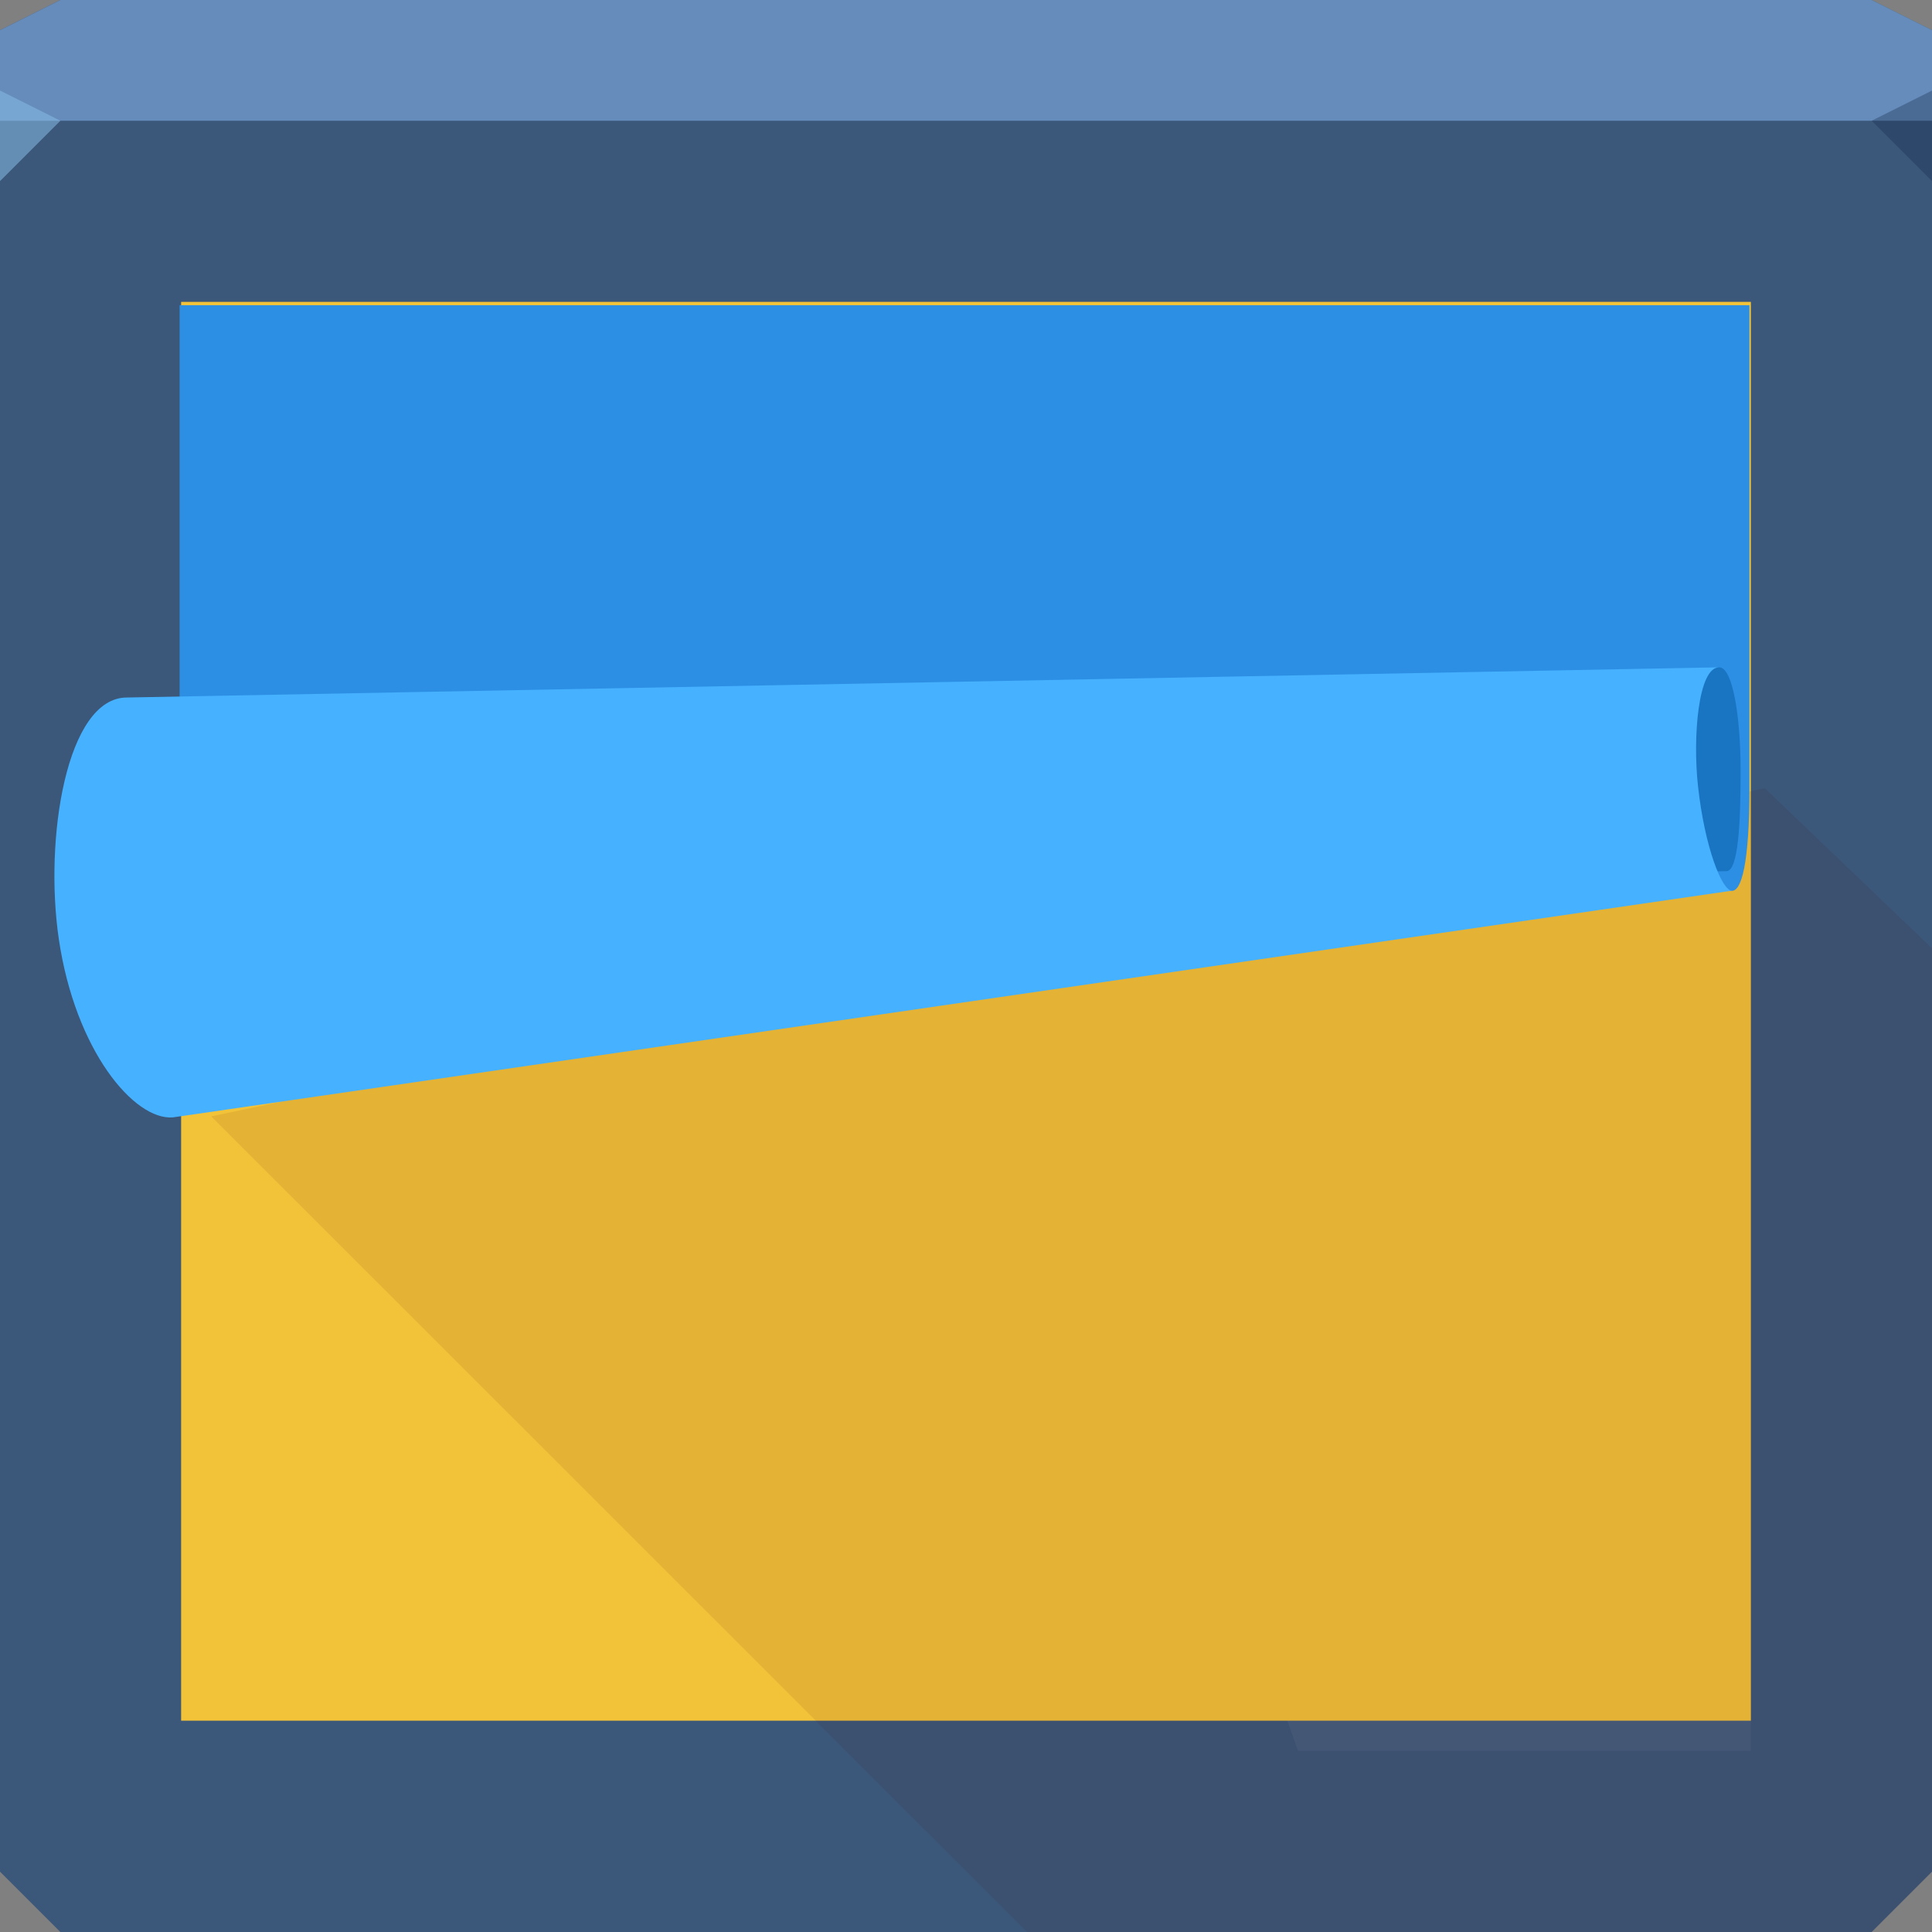 <svg xmlns="http://www.w3.org/2000/svg" viewBox="0 0 64 64"><rect x="0" y="0" width="64" height="64" fill="#808080" stroke="none"/><g color="#000"><path d="m0 1l2-1h60l2 1v61l-2 2h-60l-2-2z" fill="#3b577a"/><path d="m0 1l2-1h60l2 1v3h-64z" fill="#668cbb"/></g><path d="m64 6l-2-2 2-1z" fill="#162f4d" fill-opacity=".352"/><path d="m0 6l2-2-2-1z" fill="#87bde7" fill-opacity=".547"/><path d="m58 10v48h-15l-17-48z" fill="#fff" fill-opacity=".049"/><path transform="matrix(0 1-1 0 0 0)" d="m10-58h47v52h-47z" fill="#f2c239"/><path d="m6.999 36.982l51.46-10.867 5.544 5.306v30.579l-2 2h-27.976z" fill="#4f0000" fill-opacity=".084" color="#000"/><path d="m57.952 10.11v16c0 2.501-.265 3.447-.602 3.398l-51.4-.974v-18.424z" fill="#2c8fe4"/><g transform="translate(-.048.106)" fill="#f6f5f5"><path d="m57 22c.449 0 .706 1.652.708 3.397.003 1.758-.078 3.355-.469 3.355l-3.212.072.539-6.544z" fill="#1974c2"/><path d="m57.42 29.399c-.329.001-.902-1.437-1.124-3.471-.177-1.617.007-3.928.7-3.928l-52.746 1c-2 0-2.744 4.676-2.254 8 .546 3.703 2.499 6.01 3.776 5.909z" fill="#45b1ff" color="#000"/></g></svg>